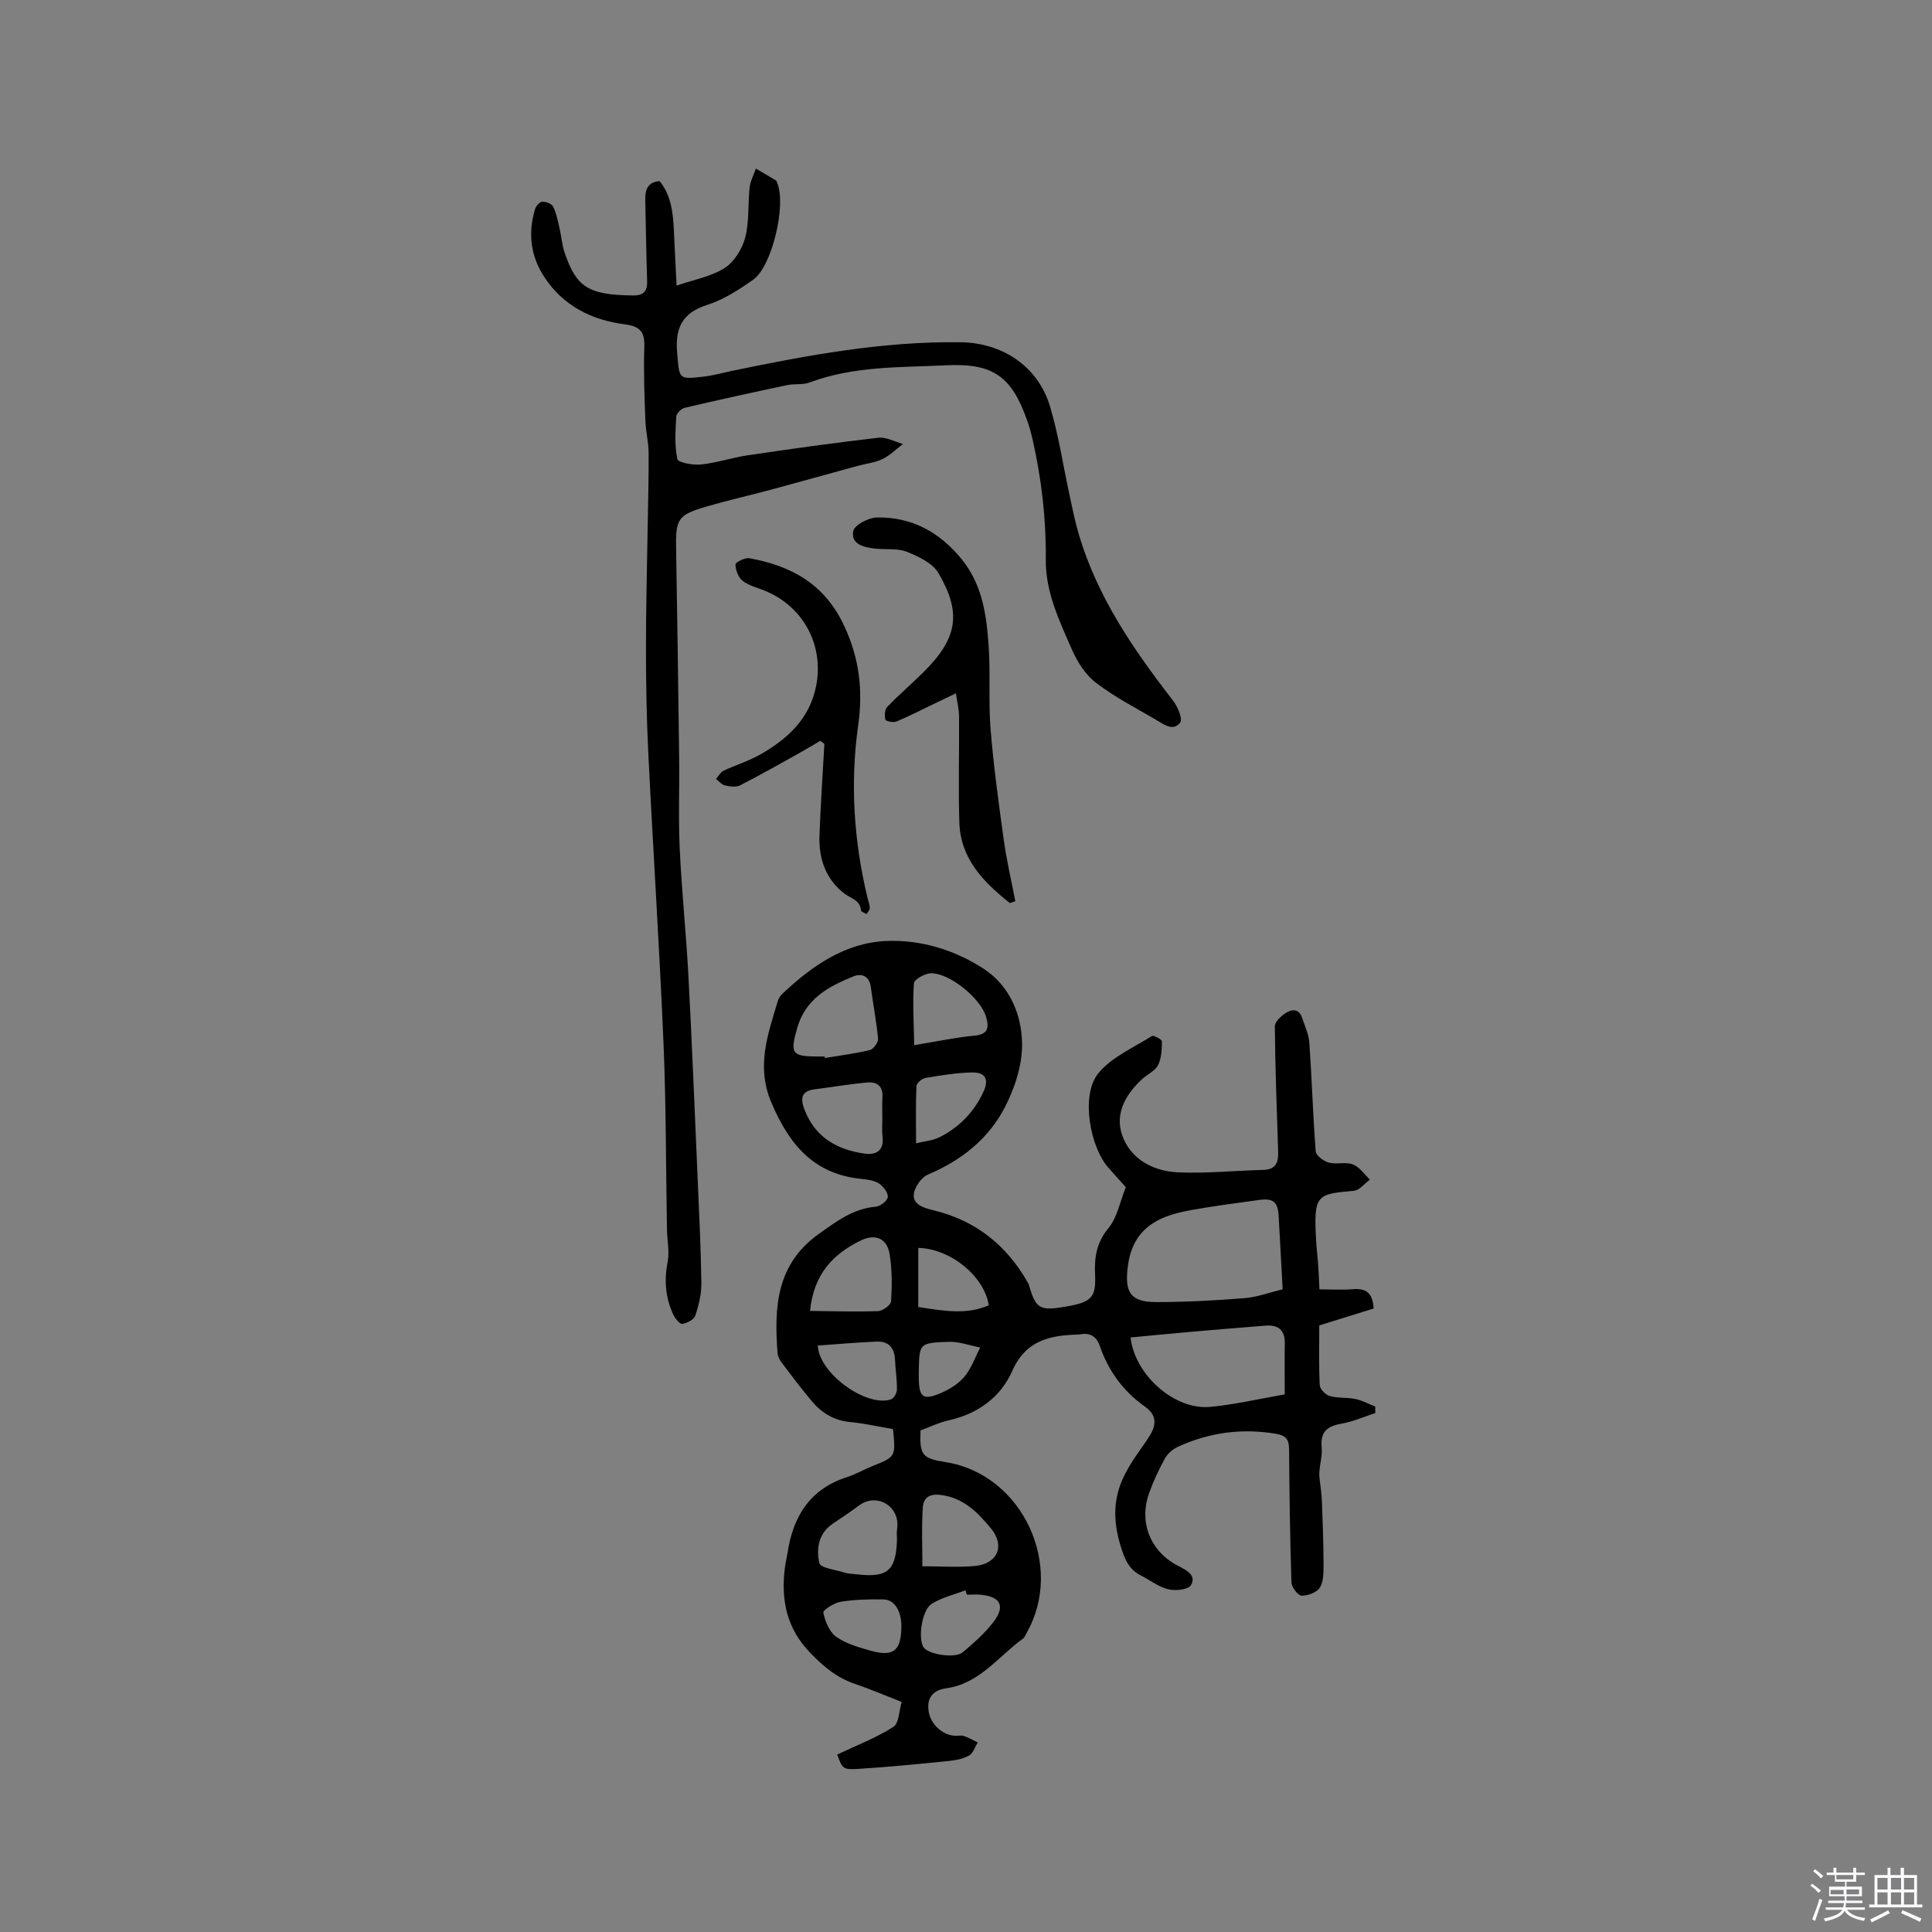 <svg enable-background="new 0 0 400 400" viewBox="0 0 400 400" xmlns="http://www.w3.org/2000/svg"><rect x="0" y="0" width="400" height="400" fill="#808080" stroke="none"/><path d="m374.8 390.4.4-.4c.7.5 1.3 1 1.8 1.4l-.5.5c-.5-.6-1.1-1.1-1.7-1.5zm1 7.3-.6-.3c.5-1.4 1.1-2.8 1.5-4.3.2.1.4.2.6.3-.5 1.3-1 2.8-1.5 4.3zm-.4-10.3.4-.4c.4.3 1 .8 1.7 1.4l-.5.5c-.4-.5-1-1-1.6-1.5zm2.5.3h1.7v-1h.6v1h3.5v-1h.6v1h1.8v.5h-1.8v1.4h-2v1h3.2v2h-3.2v.9h3.3v.5h-3.4c0 .3-.1.6-.1.9h4v.5h-3.7c.7.9 1.9 1.5 3.8 1.7-.1.2-.2.4-.3.6-2.1-.4-3.5-1.1-4-2.1-.4 1-1.8 1.7-4 2.2-.1-.2-.2-.4-.3-.6 2.1-.4 3.4-1 3.8-1.8h-3.4v-.5h3.6c.1-.3.1-.6.2-.9h-3.3v-.5h3.4c0-.3 0-.6 0-.9h-3.2v-2h3.3v-1h-2.1v-1.4h-1.7v-.5zm1.1 3.5v1h2.7c0-.3 0-.4 0-.4 0-.1 0-.2 0-.2 0-.1 0-.2 0-.3h-2.7zm1.2-3v.9h3.5v-.9zm4.7 3h-2.6v.6.4h2.6z" fill="#fbfafc"/><path d="m393.6 386.7h.6v1.5h2.7v6.1h1.1v.6h-11v-.6h1.1v-6.1h2.7v-1.5h.6v1.5h2.1v-1.5zm-2.7 8.8.4.6c-1.2.6-2.5 1.3-3.8 1.9-.1-.2-.2-.4-.3-.6 1.2-.6 2.5-1.2 3.7-1.9zm-2.2-6.7v2.4h2.1v-2.4zm0 3v2.5h2.1v-2.5zm2.8-3v2.4h2.1v-2.4zm0 3v2.5h2.1v-2.5zm6 6.1c-1.4-.7-2.7-1.3-3.9-1.8l.3-.6c1.5.6 2.7 1.2 3.9 1.7zm-1.2-9.1h-2.1v2.4h2.1zm-2.1 3v2.5h2.1v-2.5z" fill="#fbfafc"/><g fill="#010000"><path d="m233.09 245.8c-1.02-1.14-2.27-2.56-3.54-3.96-3.87-4.27-5.81-15-2.25-19.5 2.71-3.43 7.32-5.39 11.19-7.84.35-.22 2.07.71 2.07 1.1-.01 1.67-.08 3.51-.81 4.94-.62 1.21-2.23 1.89-3.31 2.9-3.7 3.43-5.93 7.7-3.74 12.51 2 4.42 6.46 6.55 11.15 6.77 5.87.27 11.77-.36 17.66-.5 2.59-.06 3.19-1.49 3.12-3.72-.29-8.67-.61-17.35-.69-26.02-.01-.93 1.28-2.12 2.26-2.75 1.2-.78 2.7-.96 3.34.89.6 1.75 1.42 3.51 1.55 5.31.52 7.47.73 14.96 1.31 22.42.07.88 1.62 2.06 2.7 2.35 1.59.44 3.52-.2 5.01.38 1.38.53 2.36 2.06 3.52 3.15-1.11.8-2.16 2.2-3.32 2.31-7.74.7-8.34.76-7.83 10.2.09 1.69.31 3.38.43 5.07.11 1.58.17 3.16.27 5.14 2.39 0 4.67.15 6.92-.04 2.59-.21 4.11.63 4.3 4.01-3.52 1.09-7.19 2.23-11.26 3.49 0 3.97-.11 8.18.1 12.38.04.81 1.2 2 2.06 2.24 1.7.48 3.58.26 5.33.62 1.41.29 2.73 1.02 4.09 1.55.01.45.01.9.02 1.36-2.3.75-4.55 1.76-6.9 2.17-2.98.53-4.53 1.59-4.2 4.99.19 1.99-.63 4.08-.48 6.04.18 1.7.46 3.39.53 5.09.17 4.32.32 8.64.33 12.96 0 1.65.05 3.56-.74 4.86-.61 1.02-2.49 1.73-3.79 1.7-.76-.02-2.08-1.75-2.11-2.75-.3-9.18-.42-18.37-.49-27.56-.02-2.05-.62-2.87-2.82-3.23-7.04-1.16-13.72-.24-20.14 2.69-1.06.48-2.15 1.38-2.71 2.38-1.28 2.3-2.41 4.72-3.3 7.2-2.21 6.19.31 12.26 6.19 15.2 1.71.86 3.66 1.97 2.43 3.92-.59.94-3.21 1.18-4.68.82-1.99-.49-3.76-1.89-5.65-2.85-2.57-1.31-3.38-3.45-4.22-6.19-1.58-5.16-1.55-9.89.85-14.64.6-1.19 1.3-2.35 2.03-3.47 1.04-1.59 2.23-3.09 3.21-4.71 1.37-2.25 1.42-4.24-1.06-5.98-4.44-3.13-7.54-7.36-9.31-12.51-.7-2.04-2.06-2.82-4.14-2.42-.1.02-.21.03-.32.03-5.86.17-10.86 1.15-13.7 7.59-2.37 5.36-7.09 8.84-13.12 10.17-2.03.45-3.96 1.41-5.85 2.1-.2 5.14.34 5.79 5.27 6.57 15.8 2.51 24.69 21.45 16.64 35.46-.21.37-.36.83-.68 1.06-5.13 3.69-8.98 9.33-15.9 10.29-2.71.38-4.12 1.94-3.63 4.86.42 2.57 2.79 4.81 5.39 4.97.63.04 1.32-.15 1.9.05.99.33 1.92.88 2.87 1.34-.59.93-.96 2.22-1.8 2.7-1.22.7-2.76.98-4.19 1.13-6.21.62-12.42 1.25-18.64 1.63-3.37.21-3.38-.01-4.48-2.96 3.93-1.86 8.01-3.42 11.62-5.72 1.2-.76 1.19-3.42 1.73-5.17-3.52-1.37-6.6-2.7-9.77-3.78-3.73-1.26-6.5-3.63-9.21-6.44-4.83-5.02-6.03-10.89-5.21-17.46.13-1.05.39-2.08.55-3.13 1.14-7.59 4.64-13.28 12.35-15.75 1.8-.58 3.47-1.56 5.24-2.27 4.82-1.94 4.83-1.92 4.26-7.66-2.89-.49-5.86-1.18-8.87-1.46-3.3-.31-5.85-1.85-7.89-4.26-2.19-2.58-4.22-5.31-6.27-8.01-.42-.56-.82-1.29-.87-1.97-.73-9.45-.31-18.41 8.53-24.7 3.67-2.61 7.11-5.25 11.81-5.65.93-.08 2.43-1.25 2.48-2 .07-.91-.93-2.21-1.82-2.79-1-.65-2.39-.84-3.64-.96-9.92-.98-15.01-7.19-18.67-15.87-3.18-7.54-.67-14.16 1.39-21.05.17-.57.6-1.12 1.04-1.53 6.08-5.7 12.89-10.45 21.4-10.81 7.13-.3 14.14 1.85 20.13 5.74 5.38 3.5 7.91 9.48 7.97 15.59.04 4.39-1.52 9.16-3.58 13.13-3.38 6.54-9.02 10.99-15.92 13.91-1.4.59-2.91 2.8-2.93 4.28-.03 1.97 2.07 2.62 4.13 3.12 8.65 2.08 15.1 7.2 19.48 14.94.1.18.2.38.26.58 1.3 4.59 2.21 5.24 6.46 4.59 6.44-.98 7.45-1.8 7.21-6.89-.17-3.62.35-6.65 2.85-9.64 1.74-2.14 2.28-5.3 3.52-8.37zm32.47 21.13c-.28-5.15-.56-10.1-.82-15.05-.16-3.05-1.07-3.86-4.16-3.43-4.82.67-9.65 1.29-14.43 2.17-6.51 1.2-11.62 3.78-12.63 11.47-.7 5.29.36 7.49 5.8 7.49 6.12 0 12.25-.32 18.35-.81 2.58-.2 5.1-1.16 7.89-1.84zm.43 21.76c0-3.86-.04-7.23.01-10.61.04-2.76-1.41-3.82-3.97-3.62-5.27.41-10.54.85-15.8 1.31-4.06.35-8.11.76-12.16 1.14.88 7.82 9.17 15.07 16.48 14.37 5.13-.47 10.2-1.68 15.44-2.59zm-95.25-69.95c.02.1.04.21.05.31 3.11-.52 6.25-.91 9.31-1.65.74-.18 1.76-1.59 1.69-2.35-.32-3.57-1.03-7.11-1.49-10.67-.3-2.32-1.89-2.92-3.61-2.23-5.16 2.09-9.91 4.63-11.64 10.68-1.48 5.19-1.17 5.91 4.1 5.9.53.01 1.06.01 1.59.01zm-3.03 52.67c4.74.05 9.43.21 14.1.04.96-.03 2.63-1.27 2.68-2.03.19-3.25.22-6.59-.31-9.79-.53-3.24-2.95-4.27-5.98-2.79-5.71 2.78-9.74 6.94-10.49 14.57zm18 47.45c0-.74-.1-1.5.02-2.22.75-4.74-4.16-7.7-7.86-4.96-1.78 1.32-3.62 2.55-5.46 3.79-2.99 2.01-3.44 5.24-2.77 8.15.24 1.03 3.46 1.4 5.34 2 .7.22 1.46.2 2.2.3 6.53.81 8.32-.68 8.53-7.06zm-3.03-87.32c0-1.48-.08-2.96.02-4.43.15-2.25-1.18-3.16-3.06-3-3.67.32-7.31.96-10.96 1.42-2.92.36-2.96 2.01-2.1 4.25 2.18 5.66 6.67 8.22 12.32 9.05 2.39.35 4.17-.48 3.82-3.49-.16-1.26-.04-2.54-.04-3.8zm8.29 92.74c3.94 0 7.44.26 10.88-.06 4.71-.44 6.29-4.2 3.31-7.79-2.76-3.32-5.7-6.37-10.5-6.93-2.47-.29-3.49.84-3.6 2.6-.28 3.98-.09 7.99-.09 12.18zm-1.69-107.89c4.82-.79 8.64-1.62 12.51-1.97 2.89-.27 2.98-1.8 2.38-3.87-1.11-3.79-7.38-9-11.34-9.05-1.25-.02-3.55 1.26-3.61 2.08-.3 4.11-.02 8.27.06 12.81zm.38 20.32c1.68-.42 3.49-.55 4.98-1.32 4.04-2.07 7.09-5.23 9-9.41 1.14-2.49.39-3.99-2.36-3.94-3.24.06-6.48.6-9.69 1.14-.72.12-1.82 1.07-1.85 1.68-.17 3.76-.08 7.52-.08 11.85zm10.52 93.45c-.1-.3-.2-.6-.3-.9-2.35.9-4.9 1.48-6.98 2.8-2.12 1.34-2.9 7.47-1.62 9.09 1.12 1.42 6.49 2.24 8.03.95 2.25-1.89 4.5-3.88 6.29-6.18 2.62-3.36 1.6-5.37-2.58-5.75-.94-.08-1.9-.01-2.84-.01zm-10.06-59.56c5.37.84 10.04 1.65 14.6-.36-.95-6.01-7.86-11.69-14.6-11.88zm-20.79 7.98c.15 5.66 9.95 12.81 15.1 11.16.6-.19 1.26-1.31 1.27-2 .03-2.09-.31-4.18-.4-6.27-.11-2.45-1.37-3.8-3.76-3.71-4.08.16-8.15.54-12.21.82zm17.29 58.28c.04-3.28-1.39-5.68-3.73-5.72-2.95-.05-5.94.02-8.84.49-1.35.22-3.7 1.74-3.59 2.25.38 1.8 1.23 3.95 2.63 4.97 1.99 1.44 4.56 2.16 6.98 2.86 4.86 1.41 6.49.13 6.55-4.85zm3.61-53.4c0 .74-.02 1.48 0 2.21.09 3.54.91 4.24 4.23 2.89 1.89-.77 3.85-1.94 5.15-3.46 1.48-1.72 2.26-4.05 3.34-6.11-2.2-.42-4.4-1.26-6.58-1.18-6 .21-6.01.37-6.14 5.65z"/><path d="m136.56 37.49c2.48 3.06 2.8 6.73 2.97 10.46.16 3.59.35 7.18.55 11.18 3.49-1.2 7.07-1.83 9.92-3.62 2-1.26 3.66-3.95 4.28-6.31.87-3.31.54-6.93.92-10.39.15-1.33.85-2.6 1.3-3.9 1.38.81 2.76 1.6 4.13 2.43.15.09.21.36.29.55 1.91 4.55-1.07 17.3-5.01 20.05-2.94 2.05-6.08 4.1-9.45 5.17-5.33 1.69-6.73 4.89-6.25 10.13.47 5.19.2 5.35 5.45 4.74 1.99-.23 3.94-.79 5.91-1.2 15.63-3.24 31.28-6.15 47.37-5.92 8.5.12 15.94 4.89 18.46 13.3 1.79 5.96 2.69 12.18 4.02 18.27.6 2.77 1.15 5.57 1.96 8.28 3.84 12.93 11.31 23.8 19.46 34.31.97 1.25 2.07 3.79 1.51 4.56-1.45 1.97-3.46.34-5.05-.58-4.19-2.44-8.55-4.7-12.38-7.63-2.16-1.65-3.86-4.3-4.97-6.84-2.6-5.96-5.5-11.91-5.43-18.68.08-8.33-.86-16.54-2.69-24.66-.3-1.34-.66-2.68-1.11-3.97-3.22-9.27-7.06-12.06-16.82-11.59-9.49.46-19.1.12-28.25 3.55-1.44.54-3.17.23-4.72.56-7.08 1.5-14.15 3.04-21.19 4.7-.71.17-1.7 1.17-1.73 1.83-.17 2.94-.37 5.96.23 8.79.15.71 3.24 1.28 4.89 1.11 3.24-.34 6.4-1.42 9.64-1.9 9.01-1.33 18.03-2.6 27.08-3.64 1.63-.19 3.4.83 5.1 1.29-1.4 1.06-2.68 2.37-4.24 3.12-1.59.76-3.45.96-5.19 1.43-6.1 1.67-12.19 3.37-18.3 5.02-4.28 1.15-8.62 2.12-12.87 3.36-6.02 1.76-6.48 2.57-6.37 8.72.25 14.4.45 28.81.63 43.21.08 6.32-.18 12.66.12 18.97.41 8.77 1.33 17.53 1.8 26.3.74 13.97 1.3 27.95 1.91 41.93.31 7.2.67 14.4.77 21.61.03 2.26-.52 4.61-1.25 6.77-.28.83-1.73 1.63-2.72 1.73-.57.06-1.52-1.19-1.9-2.03-1.58-3.47-1.85-7.04-1.11-10.84.41-2.1-.1-4.38-.14-6.58-.23-12.82-.17-25.65-.71-38.46-.85-20.12-2.17-40.21-3.16-60.33-.35-7.16-.48-14.35-.48-21.52-.01-8.55.23-17.09.36-25.64.08-4.99.23-9.98.19-14.97-.02-2.2-.59-4.39-.67-6.6-.18-5.05-.4-10.11-.22-15.15.11-3.11-.69-4.39-4.03-4.82-6.84-.88-12.75-3.79-16.7-9.83-2.85-4.37-3.36-9.06-1.91-13.99.19-.65.96-1.54 1.49-1.57.77-.04 1.98.42 2.27 1.02.68 1.37.96 2.94 1.32 4.45.4 1.7.51 3.48 1.07 5.12 2.45 7.1 4.84 8.72 14.16 8.82 2.27.03 2.98-.94 2.91-3.06-.18-5.51-.26-11.02-.38-16.53-.06-2.08.3-3.85 2.96-4.09z"/><path d="m209.08 186.97c-5.43-4.31-10.22-9.15-10.46-16.7-.23-7.29 0-14.6-.06-21.9-.01-1.61-.42-3.22-.65-4.83-1.43.69-2.85 1.37-4.28 2.06-2.66 1.28-5.3 2.64-8.02 3.78-.64.27-2.21-.06-2.3-.38-.21-.82-.14-2.1.39-2.65 2.42-2.52 5.09-4.79 7.56-7.25 6.93-6.89 7.91-12.12 3.05-20.43-1.21-2.07-4.12-3.45-6.54-4.42-1.97-.79-4.39-.41-6.6-.67-2.28-.26-5.04-.85-4.51-3.63.24-1.24 3.14-2.77 4.86-2.81 7.21-.14 12.98 2.99 17.57 8.62 4.37 5.37 5.18 11.74 5.61 18.19.38 5.67-.07 11.39.39 17.05.63 7.68 1.68 15.33 2.74 22.97.59 4.23 1.57 8.41 2.38 12.61-.39.14-.76.26-1.13.39z"/><path d="m169.83 153.38c-1.4.82-2.78 1.66-4.19 2.45-4.12 2.29-8.22 4.63-12.42 6.77-.84.43-2.12.24-3.13.01-.68-.15-1.23-.87-1.85-1.33.52-.59.93-1.41 1.59-1.72 2.48-1.18 5.16-1.98 7.54-3.33 5.69-3.23 10.31-7.46 11.62-14.3 1.61-8.45-2.72-16.41-10.65-19.63-1.57-.64-3.32-1.05-4.61-2.06-.88-.69-1.42-2.21-1.46-3.38-.02-.42 1.95-1.45 2.85-1.29 8.76 1.57 15.68 5.39 19.7 14.09 3.12 6.76 3.88 13.23 2.85 20.57-1.69 12.03-.89 24.11 2.02 35.98.15.62.41 1.24.39 1.85-.02.41-.45.8-.69 1.19-.39-.25-1.1-.46-1.12-.75-.2-2.16-2.02-2.43-3.39-3.46-3.89-2.92-5.39-7.24-5.22-12.01.23-6.34.67-12.68 1.02-19.02-.3-.21-.58-.42-.85-.63z"/></g></svg>